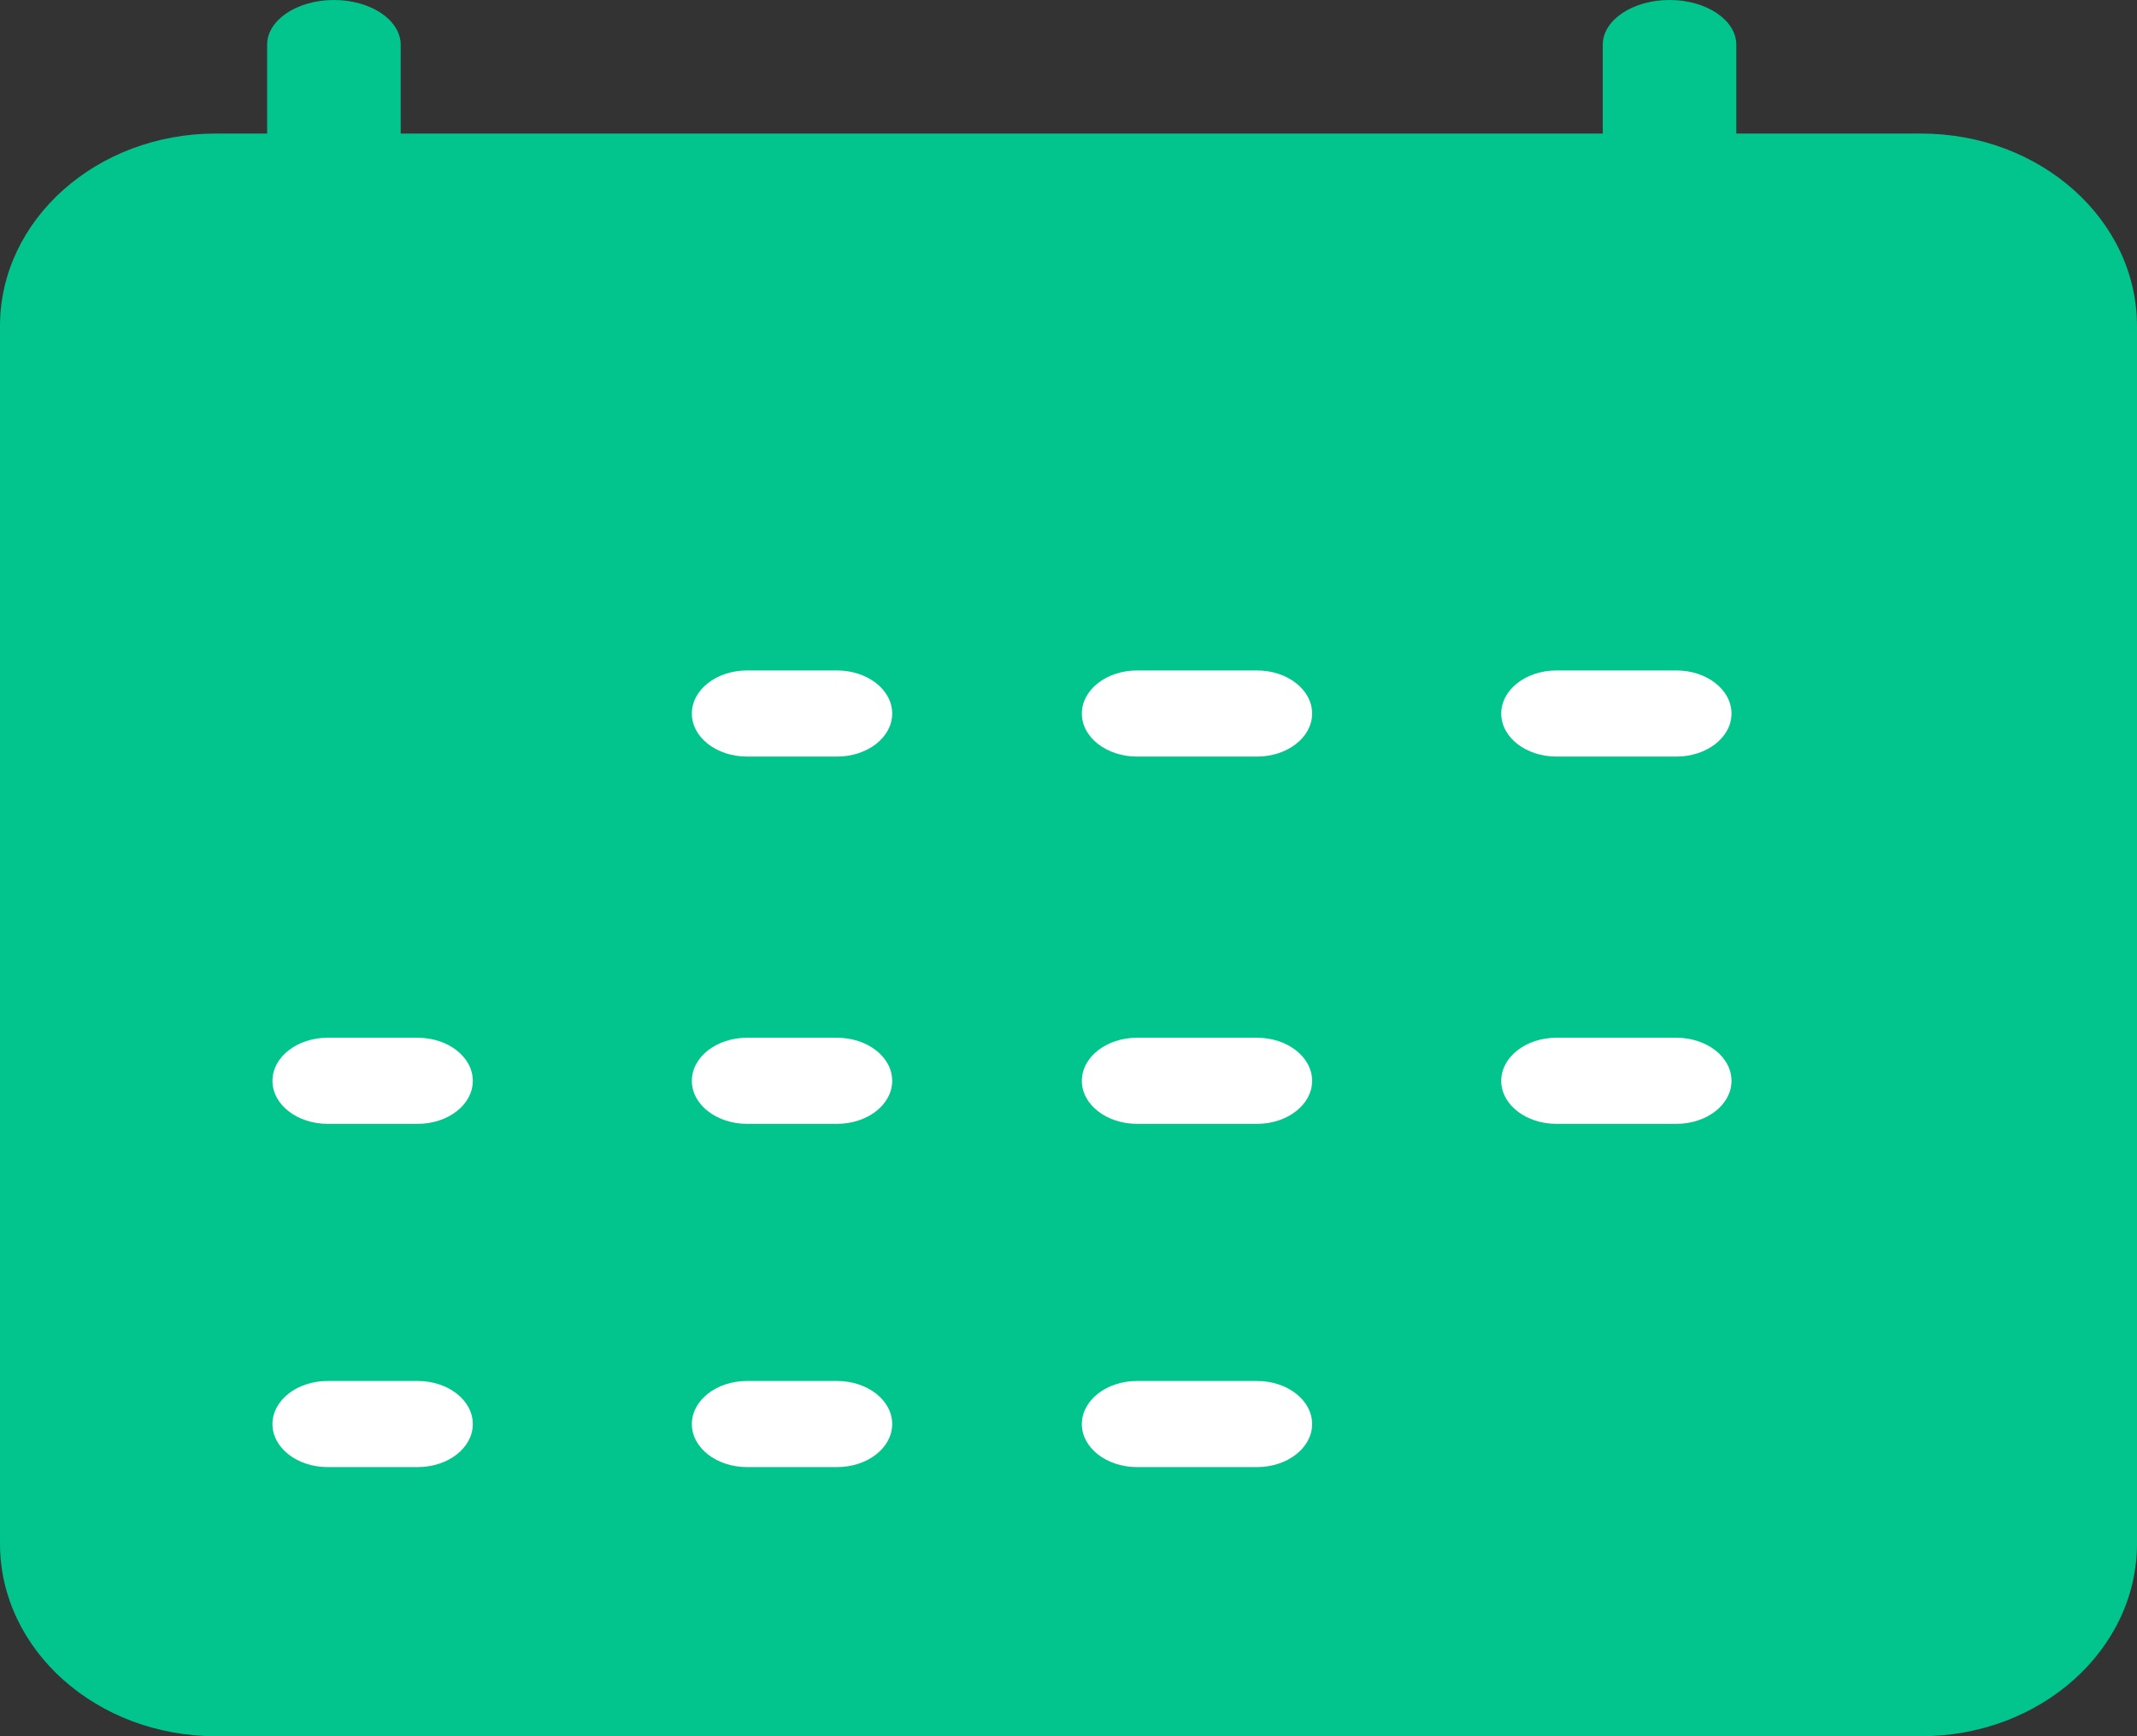 <svg xmlns="http://www.w3.org/2000/svg" width="16" height="13" viewBox="0 0 16 13"><rect x="0" y="0" width="16" height="13" fill="#333333" stroke="none"/><g><g><g><path fill="#01c58d" d="M12.747 1h1.637C15.276 1 16 1.645 16 2.442v9.116c0 .796-.724 1.442-1.616 1.442H1.616C.724 13 0 12.354 0 11.558V2.442C0 1.645.724 1 1.616 1z"/></g><g><path fill="#01c58d" d="M12.5 3c-.276 0-.5-.15-.5-.335V.335c0-.185.224-.335.5-.335s.5.15.5.335v2.33c0 .185-.224.335-.5.335z"/></g><g><path fill="#01c58d" d="M2.5 3c-.276 0-.5-.15-.5-.335V.335C2 .15 2.224 0 2.5 0s.5.15.5.335v2.33C3 2.85 2.776 3 2.5 3z"/></g><g><g><path fill="#fff" d="M6.266 5.665h-.672c-.229 0-.414-.144-.414-.322 0-.179.185-.323.414-.323h.672c.229 0 .414.144.414.323 0 .178-.185.322-.414.322z"/></g><g><path fill="#fff" d="M9.41 5.665h-.896c-.229 0-.414-.144-.414-.322 0-.179.185-.323.414-.323h.897c.228 0 .413.144.413.323 0 .178-.185.322-.413.322z"/></g><g><path fill="#fff" d="M12.55 5.665h-.896c-.229 0-.414-.144-.414-.322 0-.179.185-.323.414-.323h.897c.228 0 .413.144.413.323 0 .178-.185.322-.413.322z"/></g><g><path fill="#fff" d="M6.266 8.415h-.672c-.229 0-.414-.144-.414-.322 0-.179.185-.323.414-.323h.672c.229 0 .414.144.414.323 0 .178-.185.322-.414.322z"/></g><g><path fill="#fff" d="M3.127 8.415h-.673c-.229 0-.414-.144-.414-.322 0-.179.185-.323.414-.323h.672c.229 0 .414.144.414.323 0 .178-.185.322-.413.322z"/></g><g><path fill="#fff" d="M9.41 8.415h-.896c-.229 0-.414-.144-.414-.322 0-.179.185-.323.414-.323h.897c.228 0 .413.144.413.323 0 .178-.185.322-.413.322z"/></g><g><path fill="#fff" d="M12.55 8.415h-.896c-.229 0-.414-.144-.414-.322 0-.179.185-.323.414-.323h.897c.228 0 .413.144.413.323 0 .178-.185.322-.413.322z"/></g><g><path fill="#fff" d="M6.266 10.985h-.672c-.229 0-.414-.144-.414-.322 0-.179.185-.323.414-.323h.672c.229 0 .414.144.414.323 0 .178-.185.322-.414.322z"/></g><g><path fill="#fff" d="M3.127 10.985h-.673c-.229 0-.414-.144-.414-.322 0-.179.185-.323.414-.323h.672c.229 0 .414.144.414.323 0 .178-.185.322-.413.322z"/></g><g><path fill="#fff" d="M9.41 10.985h-.896c-.229 0-.414-.144-.414-.322 0-.179.185-.323.414-.323h.897c.228 0 .413.144.413.323 0 .178-.185.322-.413.322z"/></g></g></g></g></svg>